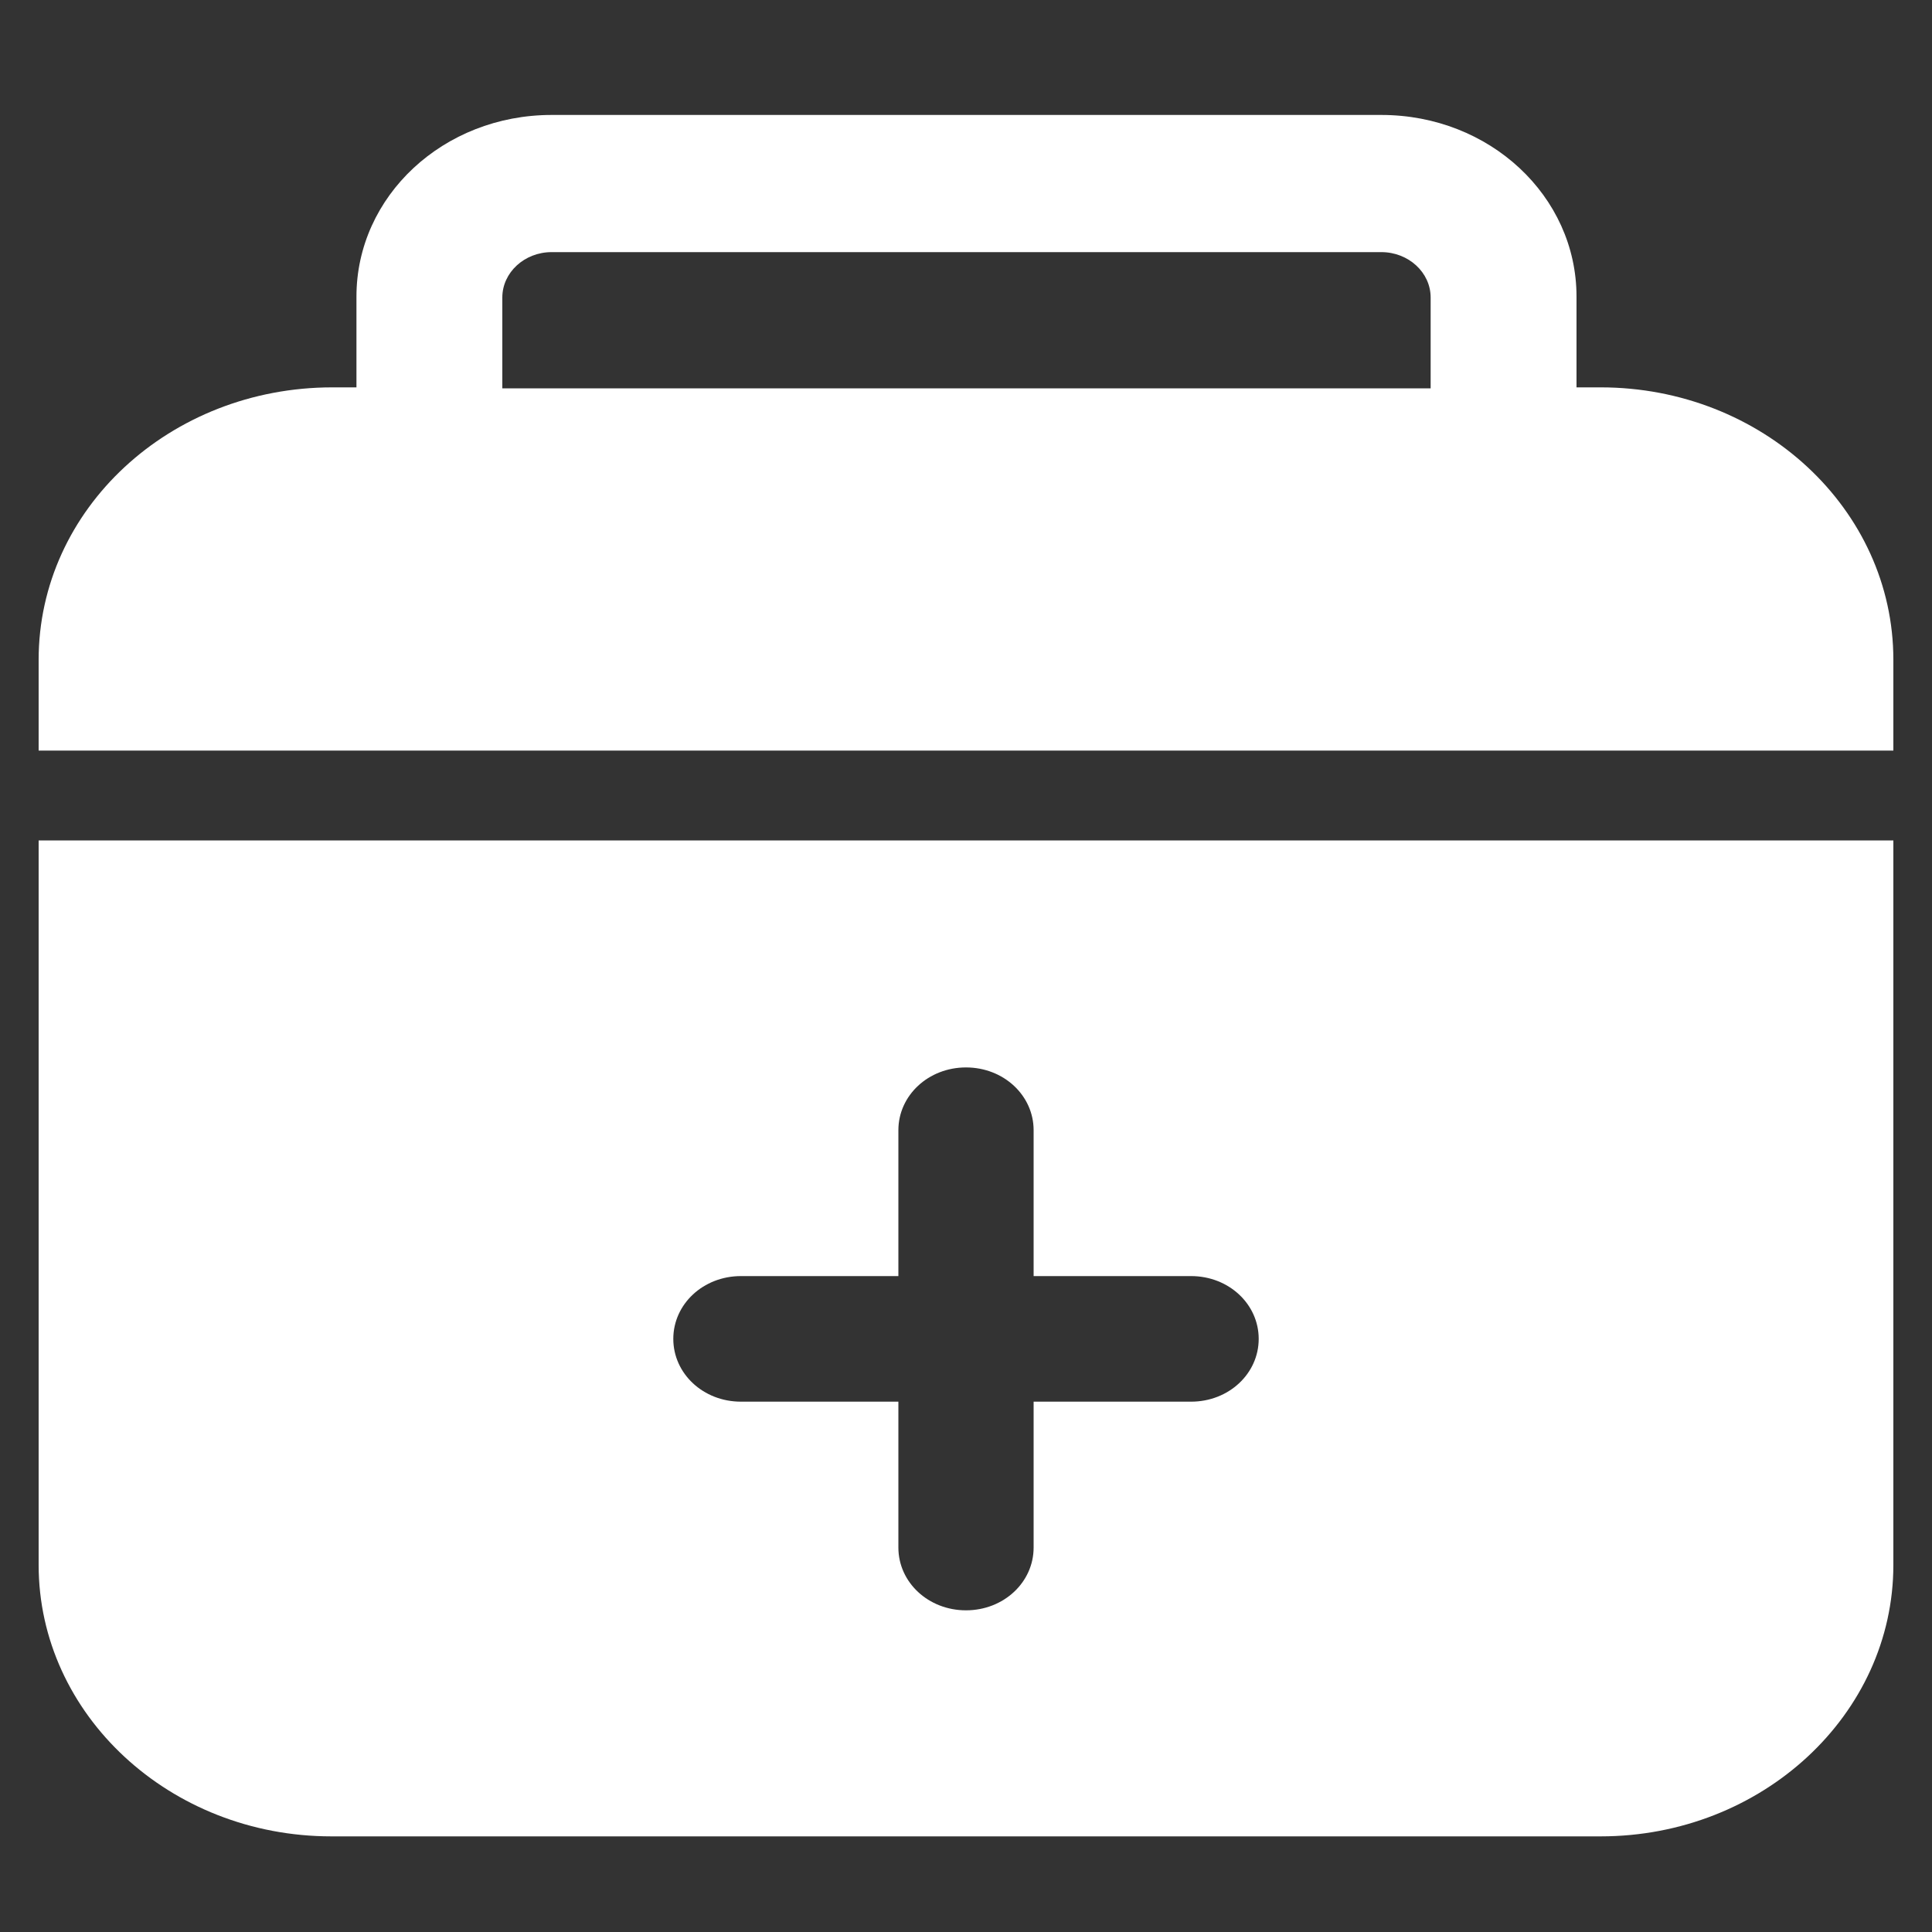 <?xml version="1.0" encoding="utf-8"?>
<!-- Generator: Adobe Illustrator 24.0.0, SVG Export Plug-In . SVG Version: 6.00 Build 0)  -->
<svg version="1.1" id="图层_1" xmlns="http://www.w3.org/2000/svg" xmlns:xlink="http://www.w3.org/1999/xlink" x="0px" y="0px"
	 viewBox="0 0 200 200" style="enable-background:new 0 0 200 200;" xml:space="preserve">
<rect x="0" y="0" width="200" height="200" fill="#333333" stroke="none"/>
<style type="text/css">
	.st0{fill:#fff;}
</style>
<path class="st0" d="M165.7,40.1h-2.5v-9.4c0-10.4-9-18.8-20.2-18.8H57.1c-11.2,0-20.2,8.4-20.2,18.8l0,0v9.4h-2.5
	C17.6,40.1,4,52.7,4,68.3l0,0v9.4h192v-9.4C196,52.7,182.4,40.1,165.7,40.1L165.7,40.1z M52,30.8c0-2.6,2.3-4.7,5.1-4.7h85.9
	c2.8,0,5.1,2.1,5.1,4.7v9.4H52V30.8z M4,87v75c0,15.5,13.6,28.1,30.3,28.1h131.4c16.7,0,30.3-12.6,30.3-28.1V87H4z M123.3,145.1H107
	v15.1c0,3.6-3.1,6.5-7,6.5c-3.9,0-7-2.9-7-6.5v-15.1H76.7c-3.9,0-7-2.9-7-6.5c0-3.6,3.1-6.5,7-6.5H93v-15.1c0-3.6,3.1-6.5,7-6.5
	c3.9,0,7,2.9,7,6.5l0,0v15.1h16.3c3.9,0,7,2.9,7,6.5C130.3,142.2,127.2,145.1,123.3,145.1z"/>
</svg>
